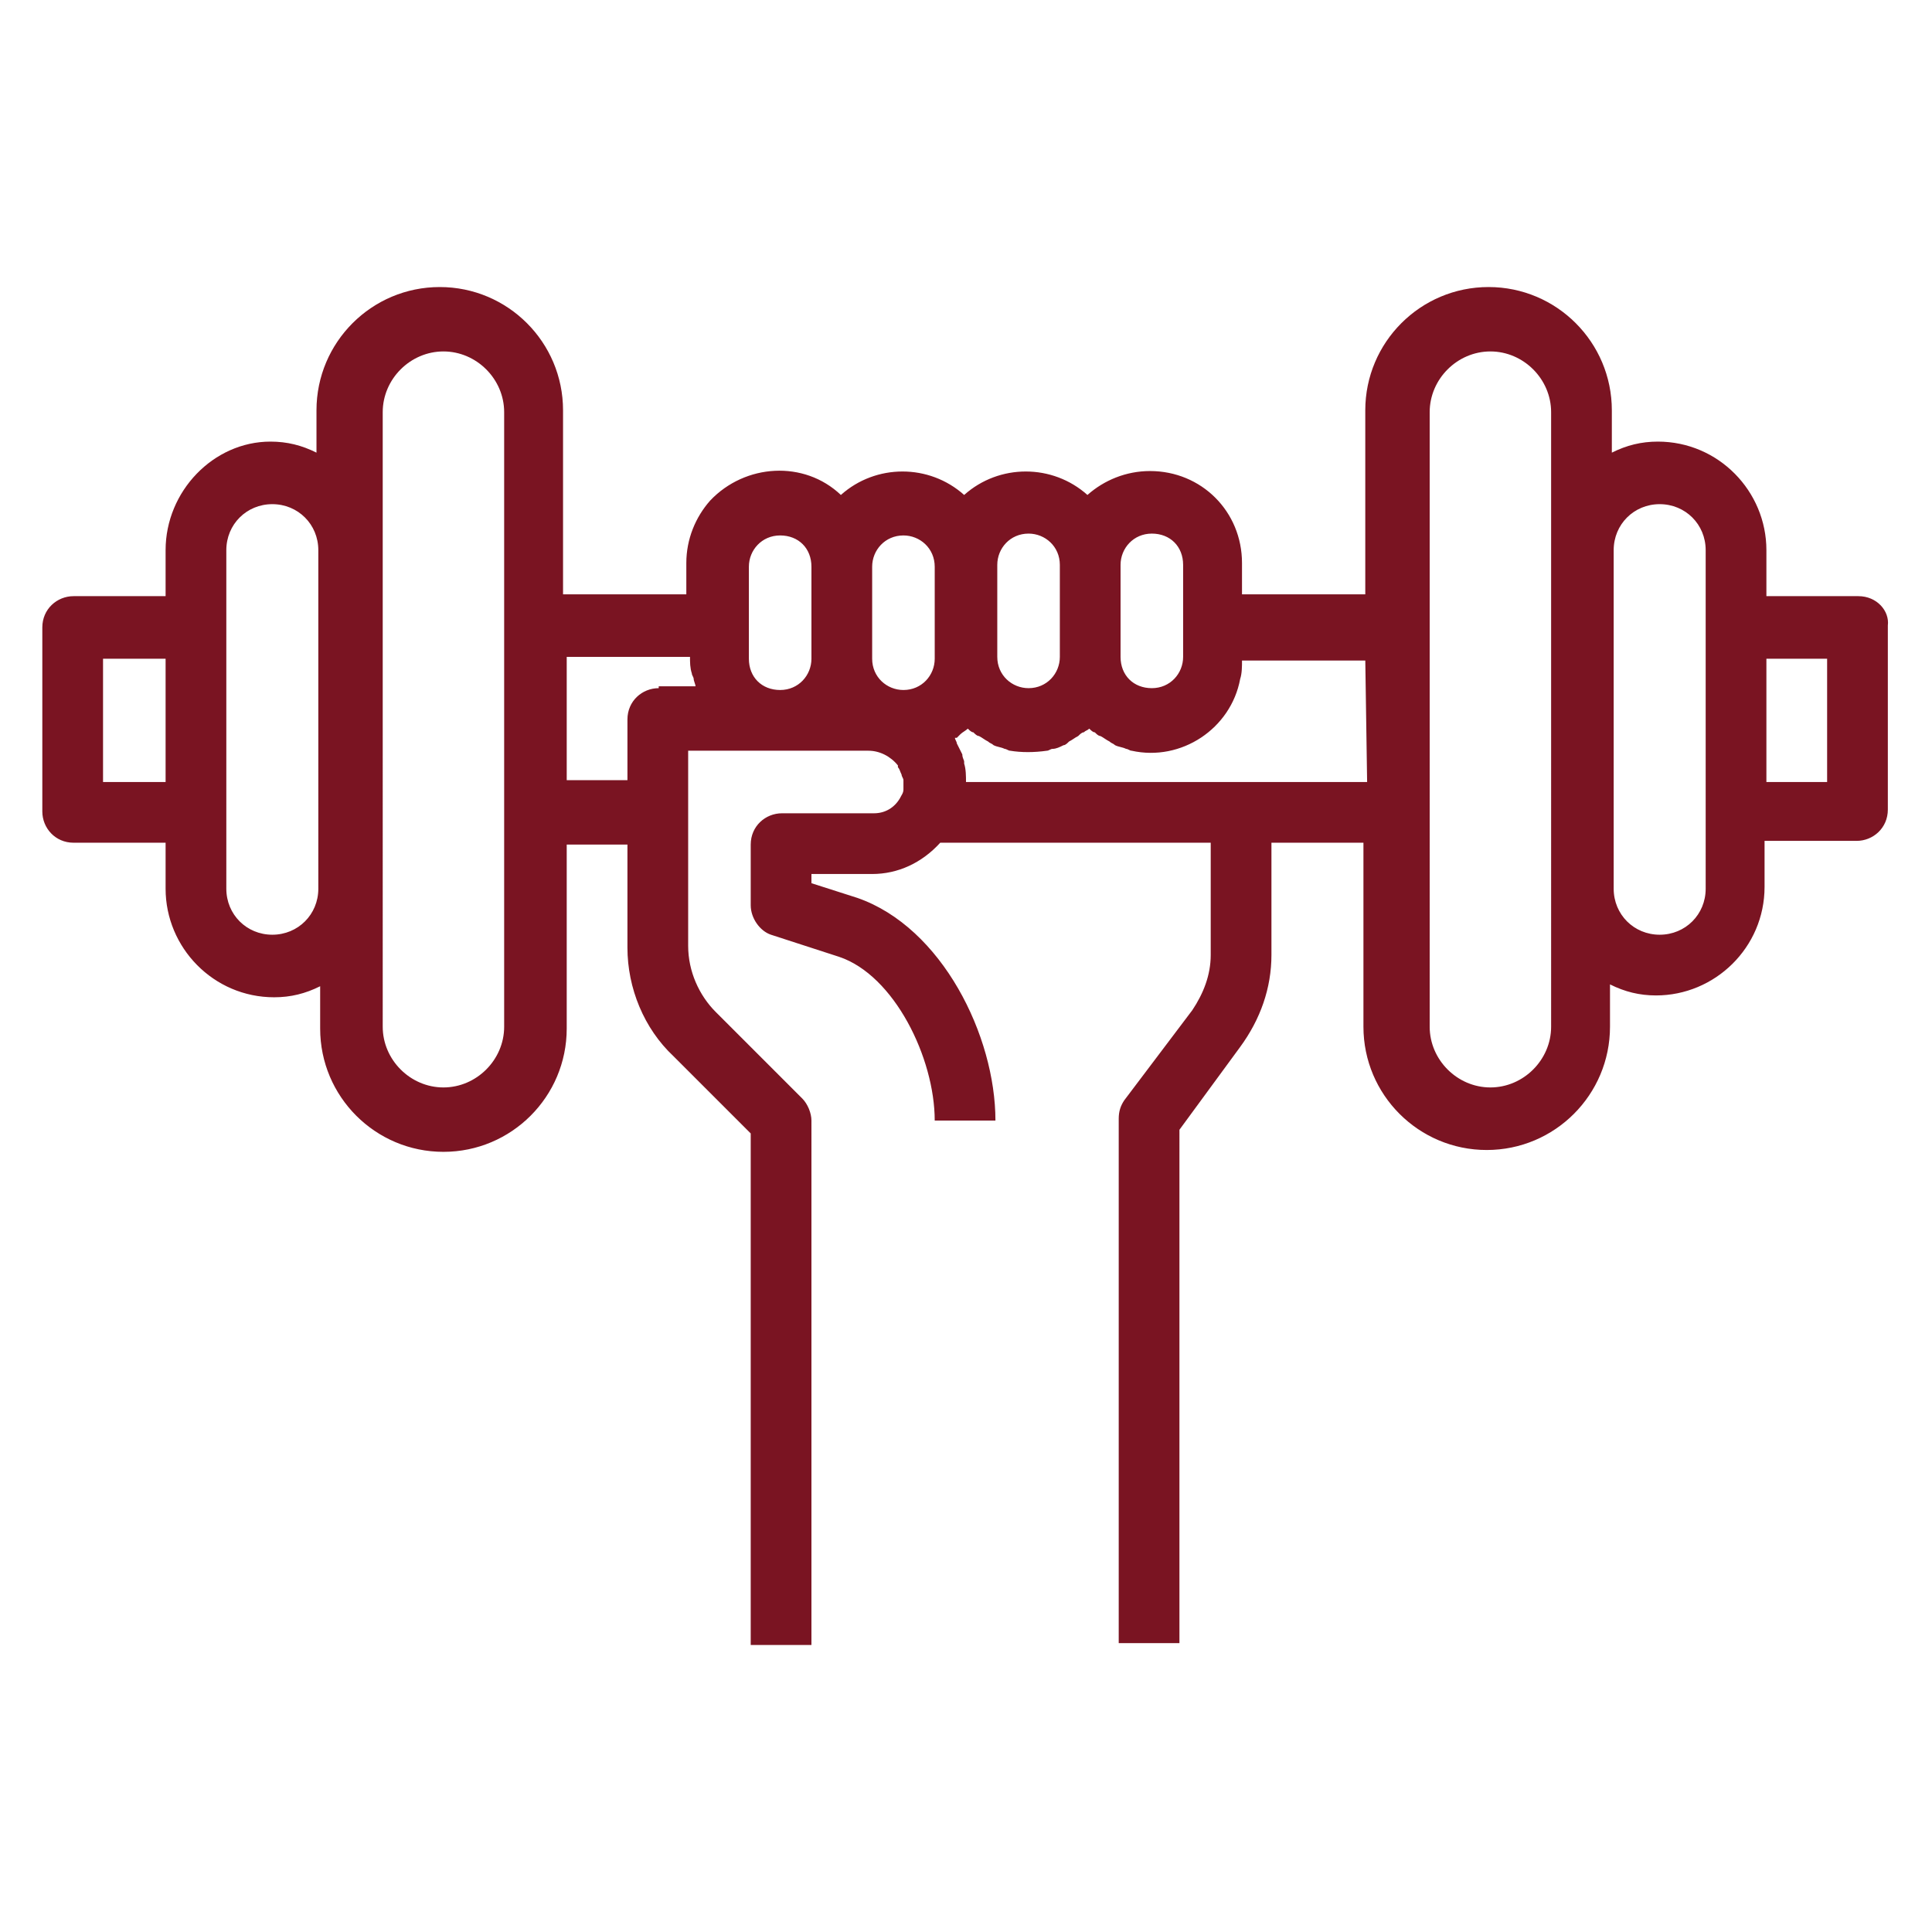 <?xml version="1.0" encoding="utf-8"?>
<!-- Generator: Adobe Illustrator 24.0.0, SVG Export Plug-In . SVG Version: 6.00 Build 0)  -->
<svg version="1.1" id="Capa_1" xmlns="http://www.w3.org/2000/svg" xmlns:xlink="http://www.w3.org/1999/xlink" x="0px" y="0px"
	 viewBox="0 0 105 105" style="enable-background:new 0 0 105 105;" xml:space="preserve">
<g>
	<g>
		<path style="fill:#7A1422;" d="M101,32.4h-5v-2.5c0-3.2-2.6-5.9-5.9-5.9c-0.9,0-1.7,0.2-2.5,0.6v-2.3c0-3.7-3-6.7-6.7-6.7
			c-3.7,0-6.7,3-6.7,6.7v10h-6.7v-1.7c0-2.8-2.2-5-5-5c-1.3,0-2.5,0.5-3.4,1.3c-1.9-1.7-4.8-1.7-6.7,0c-1.9-1.7-4.8-1.7-6.7,0
			c-2-1.9-5.2-1.7-7.1,0.3c-0.8,0.9-1.3,2.1-1.3,3.4v1.7h-6.7v-10c0-3.7-3-6.7-6.7-6.7s-6.7,3-6.7,6.7v2.3c-0.8-0.4-1.6-0.6-2.5-0.6
			C11.6,24,9,26.7,9,29.9v2.5H4c-0.9,0-1.7,0.7-1.7,1.7v10c0,0.9,0.7,1.7,1.7,1.7h5v2.5c0,3.2,2.6,5.9,5.9,5.9
			c0.9,0,1.7-0.2,2.5-0.6v2.3c0,3.7,3,6.7,6.7,6.7s6.7-3,6.7-6.7v-10h3.3v5.6c0,2.2,0.9,4.4,2.5,5.9l4.2,4.2v27.8h3.3V60.9
			c0-0.4-0.2-0.9-0.5-1.2L38.9,55c-0.9-0.9-1.5-2.2-1.5-3.6V40.8h9.8c0.6,0,1.2,0.3,1.6,0.8c0,0,0,0,0,0.1c0.1,0.1,0.1,0.2,0.2,0.4
			c0,0.1,0.1,0.2,0.1,0.3c0,0.1,0,0.2,0,0.3c0,0.1,0,0.1,0,0.2c0,0.2-0.1,0.3-0.2,0.5c-0.3,0.5-0.8,0.8-1.4,0.8h-5
			c-0.9,0-1.7,0.7-1.7,1.7v3.3c0,0.7,0.5,1.4,1.1,1.6l3.7,1.2c3,1,5.2,5.5,5.2,8.9h3.3c0-4.6-2.9-10.5-7.5-12.1l-2.5-0.8v-0.5h3.3
			c1.4,0,2.7-0.6,3.7-1.7h14.7v6.1c0,1.1-0.4,2.1-1,3l-3.7,4.9c-0.2,0.3-0.3,0.6-0.3,1v28.5h3.3V61.4l3.3-4.5c1.1-1.5,1.7-3.2,1.7-5
			v-6.1h5v10c0,3.7,3,6.7,6.7,6.7c3.7,0,6.7-3,6.7-6.7v-2.3c0.8,0.4,1.6,0.6,2.5,0.6c3.2,0,5.9-2.6,5.9-5.9v-2.5h5
			c0.9,0,1.7-0.7,1.7-1.7v-10C102.7,33.2,102,32.4,101,32.4z M9,42.5H5.6v-6.7H9V42.5z M17.3,48.3c0,1.4-1.1,2.5-2.5,2.5
			s-2.5-1.1-2.5-2.5V29.9c0-1.4,1.1-2.5,2.5-2.5s2.5,1.1,2.5,2.5V48.3z M27.4,55.8c0,1.8-1.5,3.3-3.3,3.3s-3.3-1.5-3.3-3.3V22.4
			c0-1.8,1.5-3.3,3.3-3.3s3.3,1.5,3.3,3.3V55.8z M35.8,37.4c-0.9,0-1.7,0.7-1.7,1.7v3.3h-3.3v-6.7h6.7c0,0.3,0,0.6,0.1,0.9
			c0,0.1,0.1,0.2,0.1,0.3c0,0.1,0.1,0.3,0.1,0.4H35.8z M44.1,35.8c0,0.9-0.7,1.7-1.7,1.7s-1.7-0.7-1.7-1.7v-5c0-0.9,0.7-1.7,1.7-1.7
			s1.7,0.7,1.7,1.7V35.8z M50.8,35.8c0,0.9-0.7,1.7-1.7,1.7c-0.9,0-1.7-0.7-1.7-1.7v-5c0-0.9,0.7-1.7,1.7-1.7c0.9,0,1.7,0.7,1.7,1.7
			V35.8z M60.9,30.7c0-0.9,0.7-1.7,1.7-1.7s1.7,0.7,1.7,1.7v5c0,0.9-0.7,1.7-1.7,1.7s-1.7-0.7-1.7-1.7V30.7z M54.2,30.7
			c0-0.9,0.7-1.7,1.7-1.7c0.9,0,1.7,0.7,1.7,1.7v5c0,0.9-0.7,1.7-1.7,1.7c-0.9,0-1.7-0.7-1.7-1.7V30.7z M74.3,42.5L74.3,42.5H52.5
			c0,0,0,0,0,0c0-0.3,0-0.7-0.1-1c0,0,0-0.1,0-0.1c0-0.1-0.1-0.2-0.1-0.4c-0.1-0.2-0.2-0.4-0.3-0.6c0-0.1-0.1-0.2-0.1-0.3
			c0,0,0,0,0.1,0c0.1-0.1,0.1-0.1,0.2-0.2c0.1-0.1,0.3-0.2,0.4-0.3c0.1,0.1,0.2,0.2,0.3,0.2c0.1,0.1,0.2,0.2,0.3,0.2
			c0.2,0.1,0.3,0.2,0.5,0.3c0.1,0.1,0.2,0.1,0.3,0.2c0.2,0.1,0.4,0.1,0.6,0.2c0.1,0,0.2,0.1,0.3,0.1c0.6,0.1,1.3,0.1,2,0
			c0.1,0,0.2-0.1,0.3-0.1c0.2,0,0.4-0.1,0.6-0.2c0.1,0,0.2-0.1,0.3-0.2c0.2-0.1,0.3-0.2,0.5-0.3c0.1-0.1,0.2-0.2,0.3-0.2
			c0.1-0.1,0.2-0.1,0.3-0.2c0.1,0.1,0.2,0.2,0.3,0.2c0.1,0.1,0.2,0.2,0.3,0.2c0.2,0.1,0.3,0.2,0.5,0.3c0.1,0.1,0.2,0.1,0.3,0.2
			c0.2,0.1,0.4,0.1,0.6,0.2c0.1,0,0.2,0.1,0.3,0.1c2.7,0.6,5.4-1.2,5.9-3.9c0.1-0.3,0.1-0.7,0.1-1h6.7L74.3,42.5L74.3,42.5z
			 M84.3,55.8c0,1.8-1.5,3.3-3.3,3.3c-1.8,0-3.3-1.5-3.3-3.3V22.4c0-1.8,1.5-3.3,3.3-3.3c1.8,0,3.3,1.5,3.3,3.3V55.8z M92.7,48.3
			c0,1.4-1.1,2.5-2.5,2.5s-2.5-1.1-2.5-2.5V29.9c0-1.4,1.1-2.5,2.5-2.5s2.5,1.1,2.5,2.5V48.3z M99.4,42.5H96v-6.7h3.3V42.5z"/>
	</g>
</g>
</svg>
